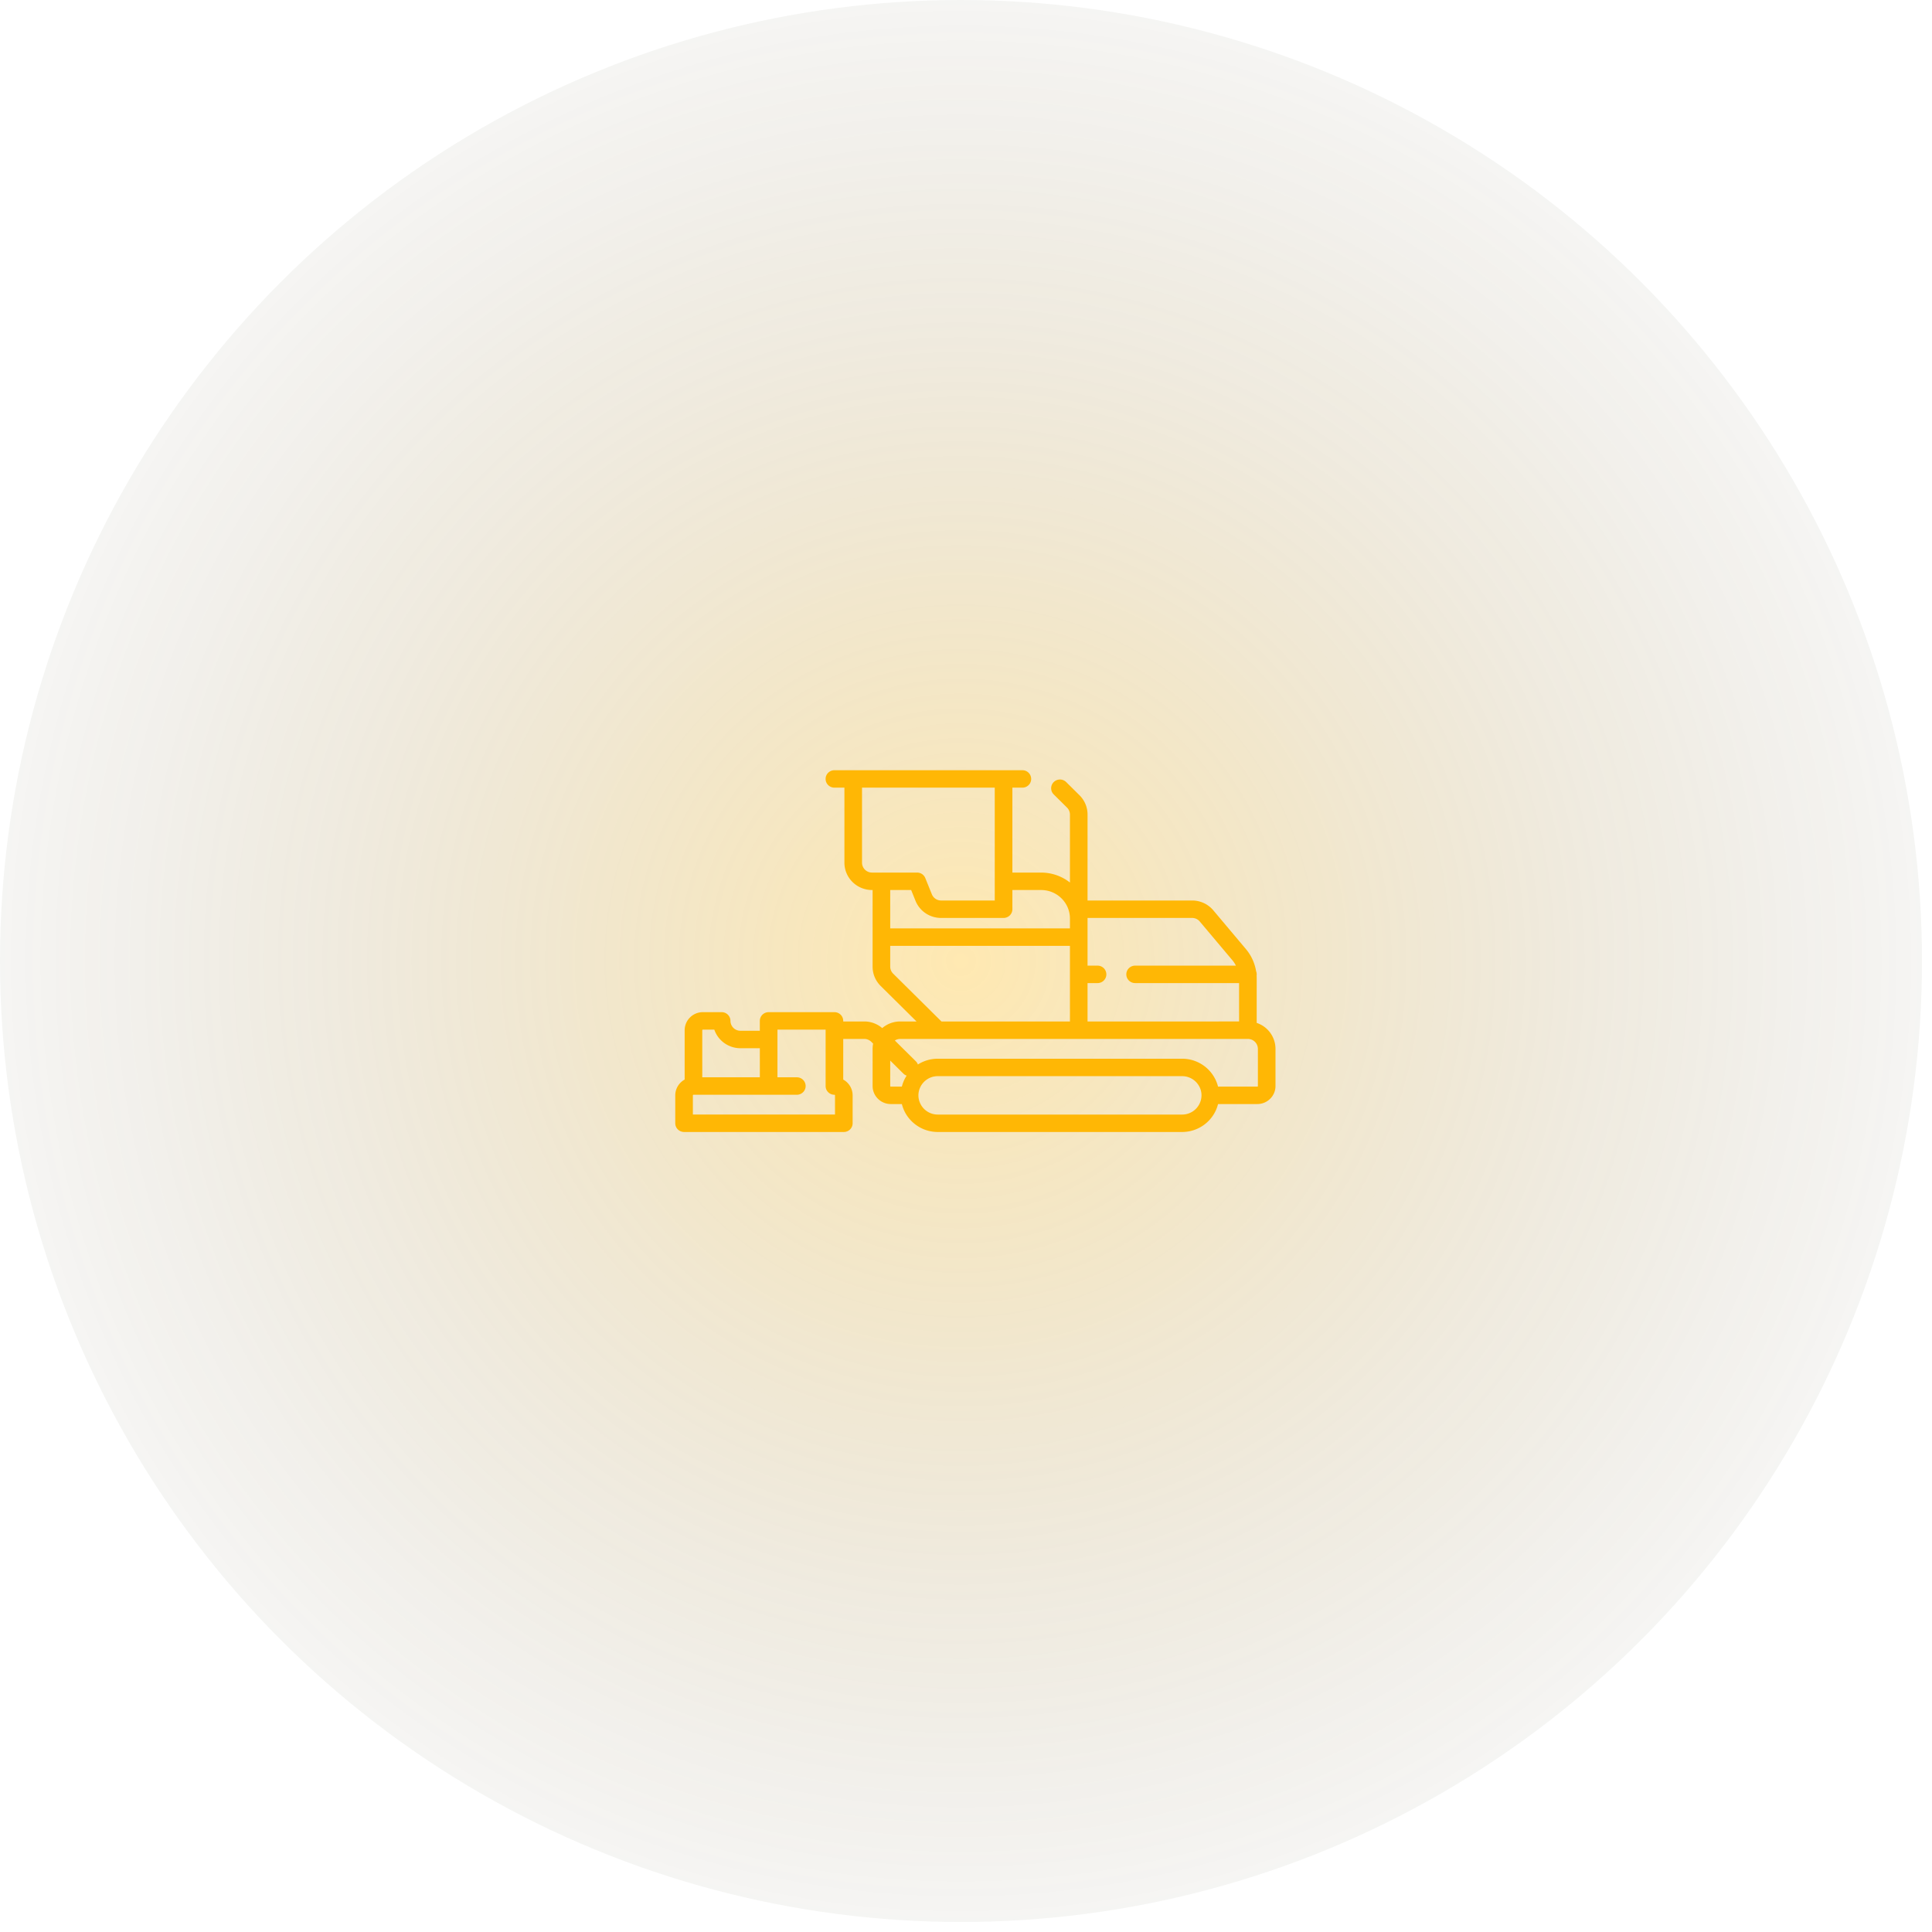 <svg xmlns="http://www.w3.org/2000/svg" width="103" height="103" viewBox="0 0 103 103">
    <defs>
        <radialGradient id="a" r="60.59%" fx="50%" fy="50%">
            <stop offset="0%" stop-color="#FFB705" stop-opacity=".385"/>
            <stop offset="100%" stop-color="#373737" stop-opacity="0"/>
        </radialGradient>
    </defs>
    <g fill="none" fill-rule="evenodd">
        <circle cx="51.233" cy="51.233" r="51.233" fill="url(#a)" fill-opacity=".81"/>
        <path fill="#FFB705" fill-rule="nonzero" d="M66.998 54.534v-2.366c0-.052-.002-.103-.005-.154a.466.466 0 0 0-.027-.237 2.443 2.443 0 0 0-.541-1.177l-1.74-2.068a1.473 1.473 0 0 0-1.13-.524H57.98v-4.582c0-.389-.153-.755-.43-1.03l-.709-.702a.473.473 0 0 0-.664 0 .462.462 0 0 0 0 .658l.708.702c.1.1.156.232.156.372v3.624a2.476 2.476 0 0 0-1.534-.53h-1.534v-4.528h.532c.26 0 .47-.208.47-.465a.467.467 0 0 0-.47-.465h-10.02c-.26 0-.47.208-.47.465s.21.465.47.465h.533v4c0 .804.66 1.457 1.471 1.457h.032v4.086c0 .389.153.755.43 1.03l1.911 1.892h-.87c-.366 0-.7.133-.958.353a1.469 1.469 0 0 0-.96-.353h-1.119v-.03a.467.467 0 0 0-.47-.466h-3.507c-.259 0-.47.208-.47.465v.529l-.03-.002h-1.002a.53.53 0 0 1-.533-.527.467.467 0 0 0-.47-.465h-1.001a.967.967 0 0 0-.971.961v2.633a.96.96 0 0 0-.501.84v1.489c0 .257.21.465.47.465h8.516c.26 0 .47-.208.47-.465v-1.489a.96.96 0 0 0-.501-.84v-2.167h1.12c.141 0 .275.054.376.154l.097.096c-.018.09-.027.182-.027.277v1.984c0 .53.435.961.97.961h.59c.21.854.99 1.489 1.915 1.489h13.026c.925 0 1.704-.635 1.915-1.489h2.092c.536 0 .971-.43.971-.96v-1.985a1.46 1.46 0 0 0-1.002-1.381zm-29.526.357h.609c.196.577.747.993 1.395.993h1.001l.032-.002v1.552H37.44v-2.512c0-.017.014-.03.032-.03zm7.045 4.528h-7.578v-1.024c0-.017.014-.03.032-.03h5.51c.26 0 .47-.209.47-.466a.467.467 0 0 0-.47-.465h-1.033v-2.543h2.568V57.9c0 .257.21.465.47.465.017 0 .03.014.03.031v1.024zm19.446-10.291l1.74 2.067c.074.088.136.185.188.286h-5.374c-.26 0-.47.208-.47.465s.21.465.47.465h5.542v2.046H57.98v-2.046h.533c.26 0 .47-.208.47-.465a.467.467 0 0 0-.47-.465h-.533v-2.512-.031h5.574c.159 0 .308.07.41.19zm-18.006-3.136v-4h7.076v6.016h-2.86a.53.53 0 0 1-.494-.332l-.349-.864a.47.47 0 0 0-.436-.293h-2.405a.53.53 0 0 1-.532-.527zm2.619 1.458l.231.572c.225.556.761.916 1.366.916h3.33c.26 0 .47-.208.47-.465V47.45h1.534c.846 0 1.534.681 1.534 1.519v.527H47.46V47.45h1.116zm-.96 4.457a.521.521 0 0 1-.156-.372v-1.109h9.581v4.031h-6.85l-2.575-2.55zM47.46 57.9v-1.358l.701.695c.05.05.11.086.174.108a1.933 1.933 0 0 0-.255.586h-.589a.031.031 0 0 1-.031-.03zm15.562 1.52H49.996a1.03 1.03 0 0 1-1.033-1.024 1.03 1.03 0 0 1 1.033-1.023h13.026c.57 0 1.033.46 1.033 1.023a1.03 1.03 0 0 1-1.033 1.024zm4.039-1.52a.031.031 0 0 1-.032.031h-2.092a1.972 1.972 0 0 0-1.915-1.488H49.996c-.39 0-.755.113-1.061.308a.462.462 0 0 0-.11-.172l-1.118-1.107a.532.532 0 0 1 .285-.083h18.536a.53.53 0 0 1 .533.527v1.984z"/>
        <circle cx="51.663" cy="50.663" r="27.663" opacity=".24"/>
        <circle cx="51.663" cy="50.663" r="35" opacity=".463"/>
    </g>
</svg>
